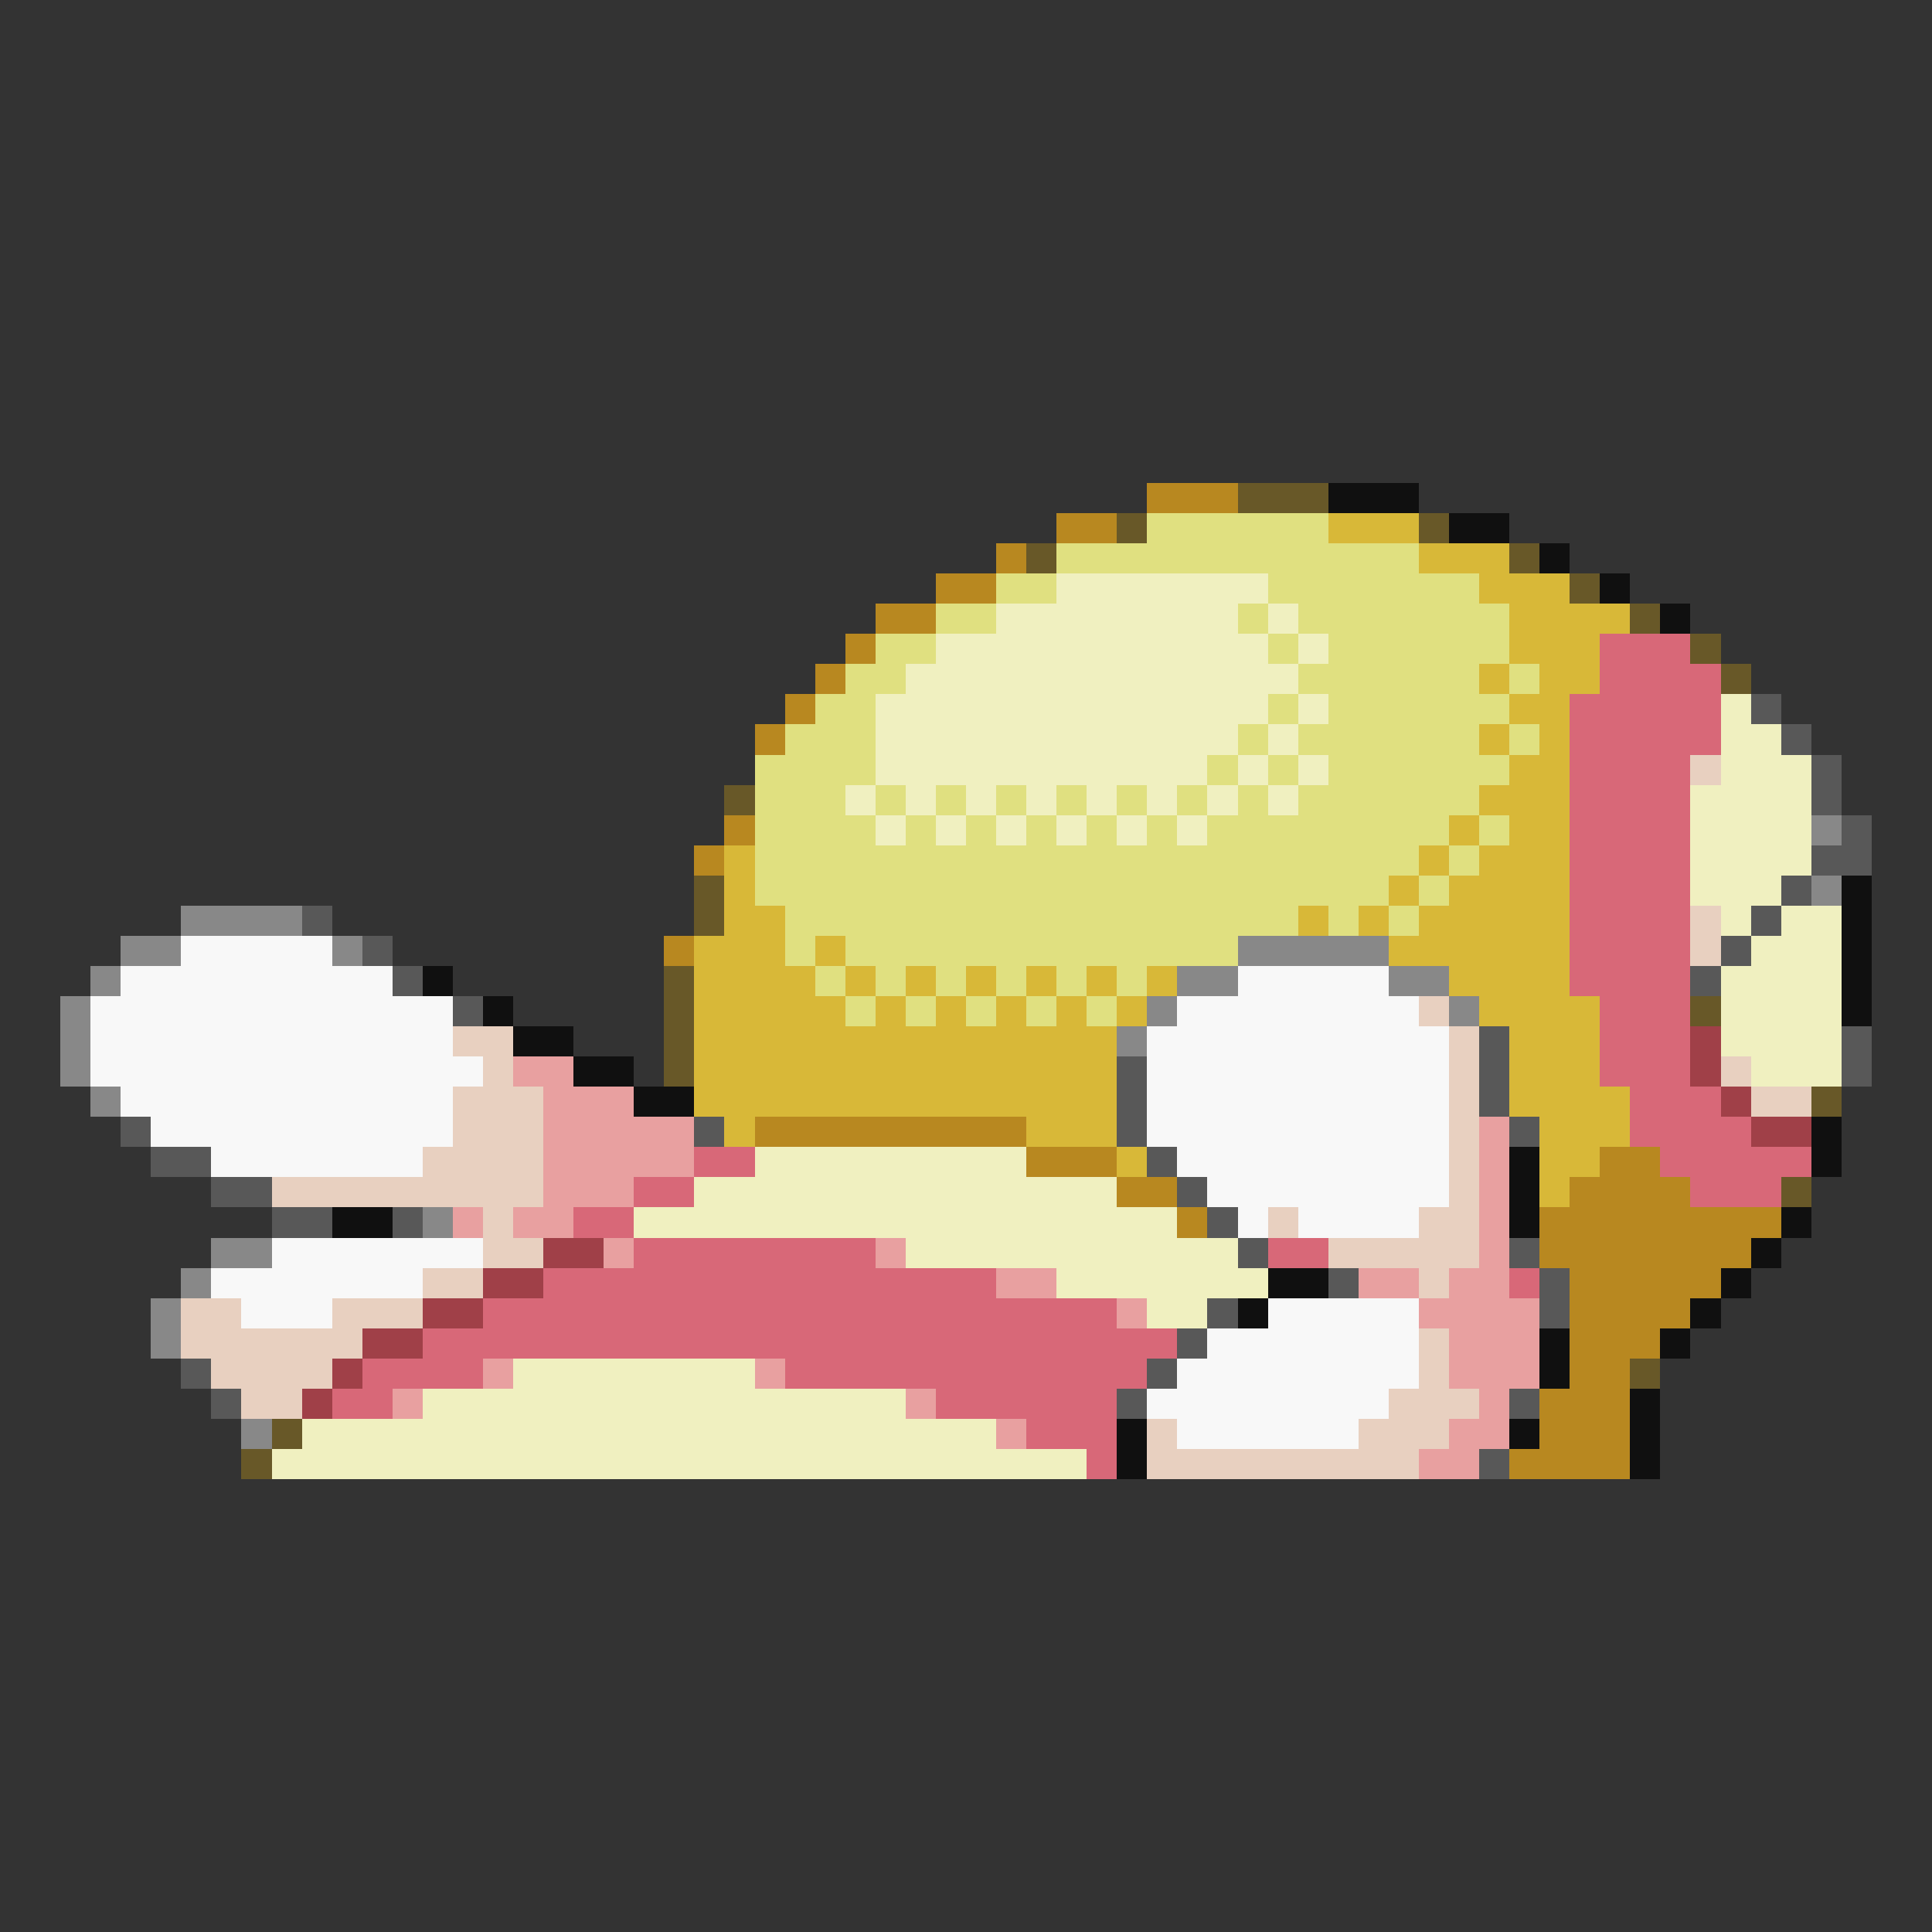 <svg xmlns="http://www.w3.org/2000/svg" viewBox="0 -0.5 64 64" shape-rendering="crispEdges">
<rect x="0" y="-0.5" width="64" height="64" fill="#333333" stroke="none"/>
<path stroke="#b88820" d="M38 16h3M35 17h2M33 18h1M31 19h2M29 20h2M28 21h1M27 22h1M26 23h1M25 24h1M24 27h1M23 28h1M22 31h1M25 37h9M34 38h3M53 38h2M37 39h2M52 39h4M39 40h1M51 40h8M51 41h7M52 42h5M52 43h4M52 44h3M52 45h2M51 46h3M51 47h3M50 48h4" />
<path stroke="#685828" d="M41 16h3M37 17h1M47 17h1M34 18h1M50 18h1M52 19h1M54 20h1M56 21h1M57 22h1M24 26h1M23 29h1M23 30h1M22 32h1M22 33h1M56 33h1M22 34h1M22 35h1M60 36h1M59 39h1M54 45h1M9 47h1M8 48h1" />
<path stroke="#101010" d="M44 16h3M48 17h2M51 18h1M53 19h1M55 20h1M61 29h1M61 30h1M61 31h1M14 32h1M61 32h1M16 33h1M61 33h1M17 34h2M19 35h2M21 36h2M60 37h1M50 38h1M60 38h1M50 39h1M11 40h2M50 40h1M59 40h1M58 41h1M42 42h2M57 42h1M41 43h1M56 43h1M51 44h1M55 44h1M51 45h1M54 46h1M37 47h1M50 47h1M54 47h1M37 48h1M54 48h1" />
<path stroke="#e0e080" d="M38 17h6M35 18h12M33 19h2M42 19h7M31 20h2M41 20h1M43 20h7M29 21h2M42 21h1M44 21h6M28 22h2M43 22h6M50 22h1M27 23h2M42 23h1M44 23h6M26 24h3M41 24h1M43 24h6M50 24h1M25 25h4M40 25h1M42 25h1M44 25h6M25 26h3M29 26h1M31 26h1M33 26h1M35 26h1M37 26h1M39 26h1M41 26h1M43 26h6M25 27h4M30 27h1M32 27h1M34 27h1M36 27h1M38 27h1M40 27h8M49 27h1M25 28h22M48 28h1M25 29h21M47 29h1M26 30h17M44 30h1M46 30h1M26 31h1M28 31h13M27 32h1M29 32h1M31 32h1M33 32h1M35 32h1M37 32h1M28 33h1M30 33h1M32 33h1M34 33h1M36 33h1" />
<path stroke="#d8b838" d="M44 17h3M47 18h3M49 19h3M50 20h4M50 21h3M49 22h1M51 22h2M50 23h2M49 24h1M51 24h1M50 25h2M49 26h3M48 27h1M50 27h2M24 28h1M47 28h1M49 28h3M24 29h1M46 29h1M48 29h4M24 30h2M43 30h1M45 30h1M47 30h5M23 31h3M27 31h1M46 31h6M23 32h4M28 32h1M30 32h1M32 32h1M34 32h1M36 32h1M38 32h1M48 32h4M23 33h5M29 33h1M31 33h1M33 33h1M35 33h1M37 33h1M49 33h4M23 34h14M50 34h3M23 35h14M50 35h3M23 36h14M50 36h4M24 37h1M34 37h3M51 37h3M37 38h1M51 38h2M51 39h1" />
<path stroke="#f0f0c0" d="M35 19h7M33 20h8M42 20h1M31 21h11M43 21h1M30 22h13M29 23h13M43 23h1M57 23h1M29 24h12M42 24h1M57 24h2M29 25h11M41 25h1M43 25h1M57 25h3M28 26h1M30 26h1M32 26h1M34 26h1M36 26h1M38 26h1M40 26h1M42 26h1M56 26h4M29 27h1M31 27h1M33 27h1M35 27h1M37 27h1M39 27h1M56 27h4M56 28h4M56 29h3M57 30h1M59 30h2M58 31h3M57 32h4M57 33h4M57 34h4M58 35h3M25 38h9M23 39h14M21 40h18M30 41h11M35 42h7M38 43h2M17 45h8M14 46h16M10 47h23M9 48h27" />
<path stroke="#d86878" d="M53 21h3M53 22h4M52 23h5M52 24h5M52 25h4M52 26h4M52 27h4M52 28h4M52 29h4M52 30h4M52 31h4M52 32h4M53 33h3M53 34h3M53 35h3M54 36h3M54 37h4M23 38h2M55 38h5M21 39h2M56 39h3M19 40h2M21 41h8M42 41h2M18 42h15M50 42h1M16 43h21M14 44h25M12 45h4M26 45h12M11 46h2M31 46h6M34 47h3M36 48h1" />
<path stroke="#585858" d="M58 23h1M59 24h1M60 25h1M60 26h1M61 27h1M60 28h2M59 29h1M10 30h1M58 30h1M12 31h1M57 31h1M13 32h1M56 32h1M15 33h1M49 34h1M61 34h1M37 35h1M49 35h1M61 35h1M37 36h1M49 36h1M4 37h1M23 37h1M37 37h1M50 37h1M5 38h2M38 38h1M7 39h2M39 39h1M9 40h2M13 40h1M40 40h1M41 41h1M50 41h1M44 42h1M51 42h1M40 43h1M51 43h1M39 44h1M6 45h1M38 45h1M7 46h1M37 46h1M50 46h1M49 48h1" />
<path stroke="#e8d0c0" d="M56 25h1M56 30h1M56 31h1M47 33h1M15 34h2M48 34h1M16 35h1M48 35h1M57 35h1M15 36h3M48 36h1M58 36h2M15 37h3M48 37h1M14 38h4M48 38h1M9 39h9M48 39h1M16 40h1M42 40h1M47 40h2M16 41h2M44 41h5M14 42h2M47 42h1M6 43h2M11 43h3M6 44h6M47 44h1M7 45h4M47 45h1M8 46h2M46 46h3M38 47h1M45 47h3M38 48h9" />
<path stroke="#888888" d="M60 27h1M60 29h1M6 30h4M4 31h2M11 31h1M41 31h5M3 32h1M39 32h2M46 32h2M2 33h1M38 33h1M48 33h1M2 34h1M37 34h1M2 35h1M3 36h1M14 40h1M7 41h2M6 42h1M5 43h1M5 44h1M8 47h1" />
<path stroke="#f8f8f8" d="M6 31h5M4 32h9M41 32h5M3 33h12M39 33h8M3 34h12M38 34h10M3 35h13M38 35h10M4 36h11M38 36h10M5 37h10M38 37h10M7 38h7M39 38h9M40 39h8M41 40h1M43 40h4M9 41h7M7 42h7M8 43h3M42 43h5M40 44h7M39 45h8M38 46h8M39 47h6" />
<path stroke="#a04048" d="M56 34h1M56 35h1M57 36h1M58 37h2M18 41h2M16 42h2M14 43h2M12 44h2M11 45h1M10 46h1" />
<path stroke="#e8a0a0" d="M17 35h2M18 36h3M18 37h5M49 37h1M18 38h5M49 38h1M18 39h3M49 39h1M15 40h1M17 40h2M49 40h1M20 41h1M29 41h1M49 41h1M33 42h2M45 42h2M48 42h2M37 43h1M47 43h4M48 44h3M16 45h1M25 45h1M48 45h3M13 46h1M30 46h1M49 46h1M33 47h1M48 47h2M47 48h2" />
</svg>
